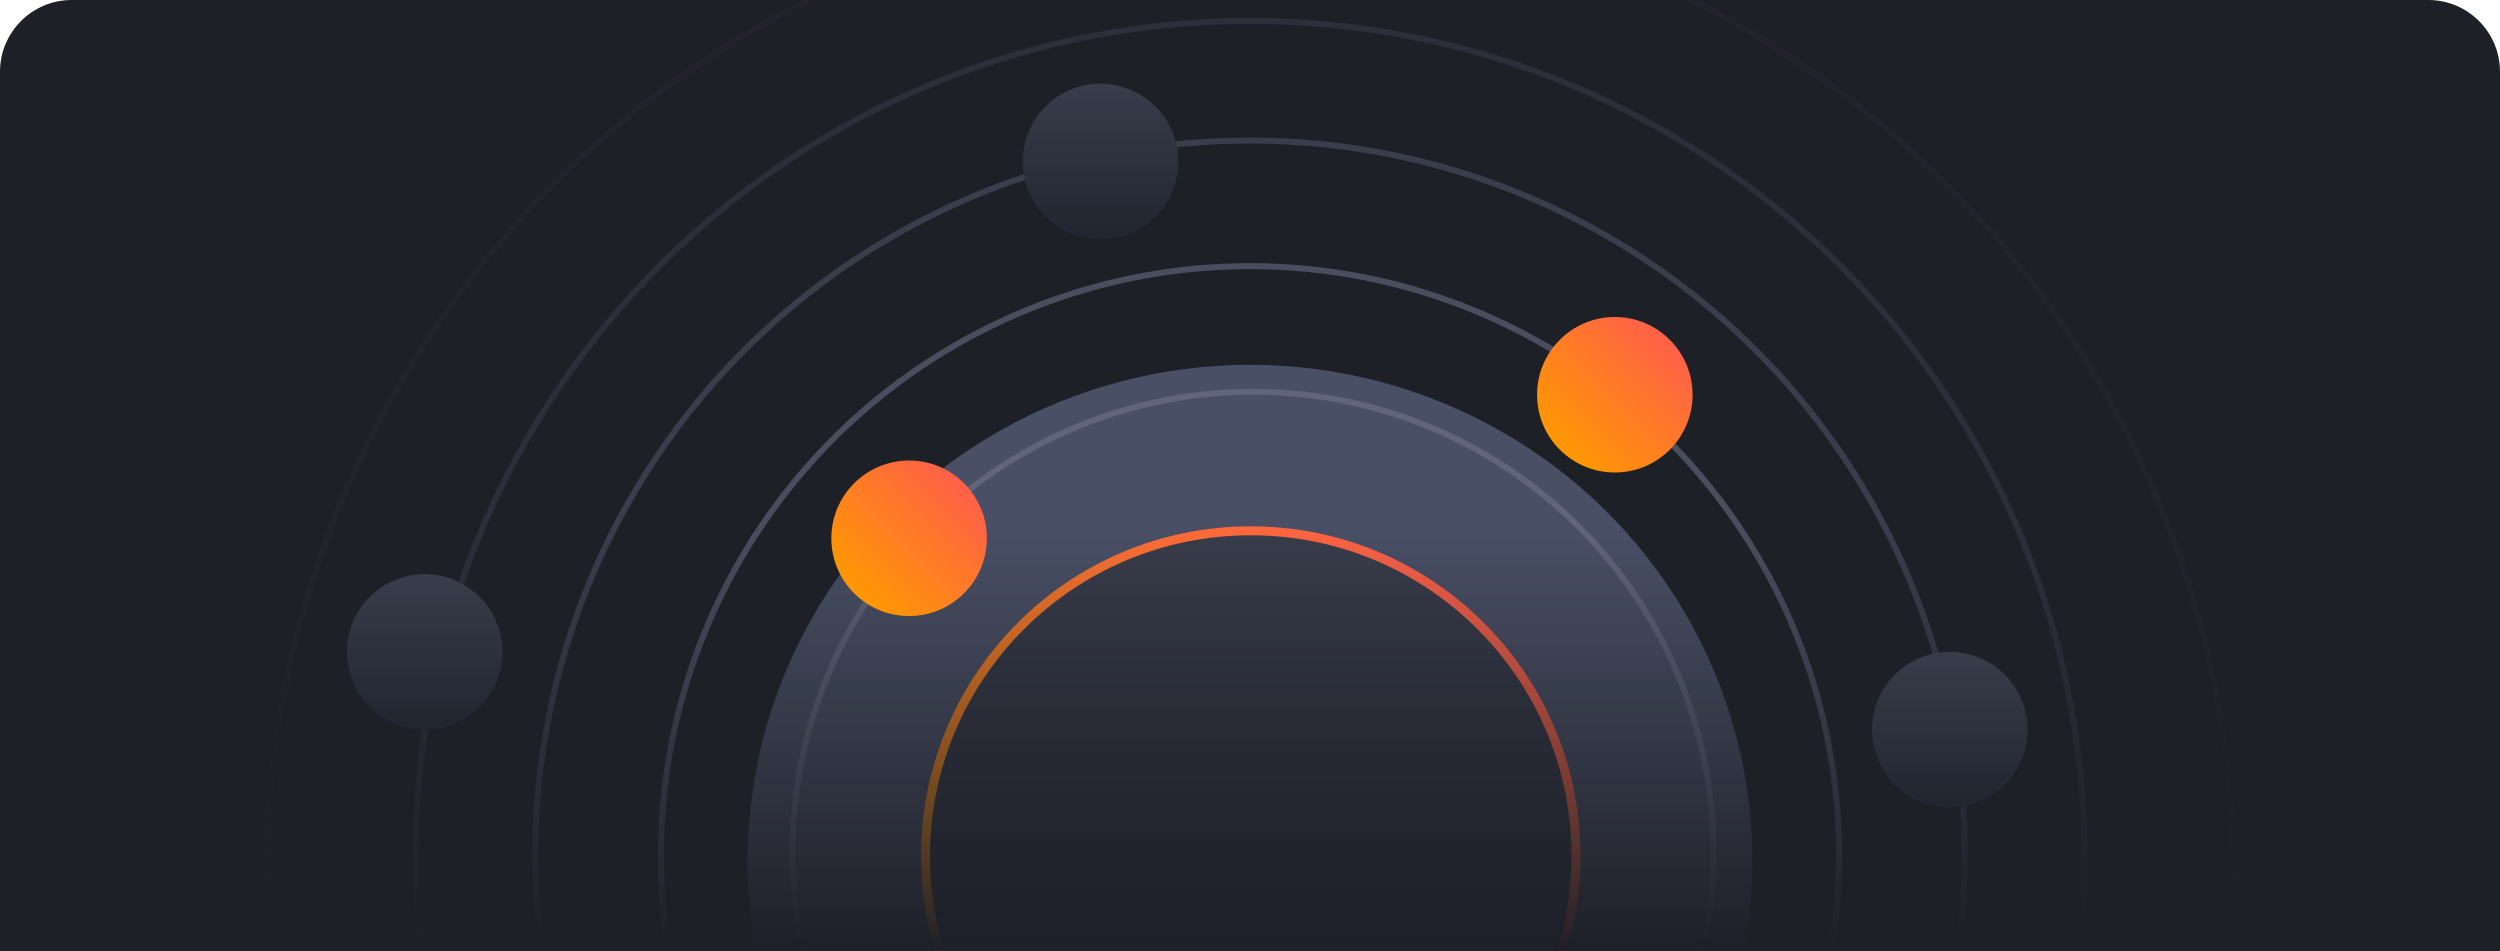 <svg width="418" height="159" viewBox="0 0 418 159" fill="none" xmlns="http://www.w3.org/2000/svg">
<g clip-path="url(#clip0_98_1185)">
<path d="M418 159L0 159L-1.28511e-05 12C-1.34305e-05 5.373 5.373 3.6073e-05 12 3.54936e-05L406 1.04907e-06C412.627 4.69687e-07 418 5.373 418 12L418 159Z" fill="#1E2028"/>
<g filter="url(#filter0_f_98_1185)">
<ellipse cx="209" cy="144" rx="84" ry="83" fill="#646C8B" fill-opacity="0.62"/>
</g>
<circle opacity="0.05" cx="209" cy="147" r="164.5" stroke="#666B82"/>
<circle opacity="0.2" cx="209" cy="143" r="139.5" stroke="#666B82"/>
<circle opacity="0.4" cx="209" cy="143" r="119.5" stroke="#666B82"/>
<circle opacity="0.6" cx="209" cy="143" r="98.5" stroke="#666B82"/>
<circle opacity="0.8" cx="209.5" cy="142.5" r="77" stroke="#666B82"/>
<circle cx="209.132" cy="143.132" r="54.382" fill="url(#paint0_linear_98_1185)" stroke="url(#paint1_linear_98_1185)" stroke-width="1.5"/>
<rect y="88" width="418" height="71" fill="url(#paint2_linear_98_1185)"/>
<circle cx="184" cy="27" r="13" fill="url(#paint3_linear_98_1185)"/>
<circle cx="152" cy="90" r="13" fill="url(#paint4_linear_98_1185)"/>
<circle cx="270" cy="66" r="13" fill="url(#paint5_linear_98_1185)"/>
<circle cx="326" cy="122" r="13" fill="url(#paint6_linear_98_1185)"/>
<circle cx="71" cy="109" r="13" fill="url(#paint7_linear_98_1185)"/>
</g>
<defs>
<filter id="filter0_f_98_1185" x="25" y="-39" width="368" height="366" filterUnits="userSpaceOnUse" color-interpolation-filters="sRGB">
<feFlood flood-opacity="0" result="BackgroundImageFix"/>
<feBlend mode="normal" in="SourceGraphic" in2="BackgroundImageFix" result="shape"/>
<feGaussianBlur stdDeviation="50" result="effect1_foregroundBlur_98_1185"/>
</filter>
<linearGradient id="paint0_linear_98_1185" x1="209.132" y1="88" x2="209.132" y2="198.265" gradientUnits="userSpaceOnUse">
<stop stop-color="#393D4B"/>
<stop offset="1" stop-color="#212530"/>
</linearGradient>
<linearGradient id="paint1_linear_98_1185" x1="251.528" y1="107.619" x2="173.548" y2="185.599" gradientUnits="userSpaceOnUse">
<stop stop-color="#FF6048"/>
<stop offset="1" stop-color="#FF9802"/>
</linearGradient>
<linearGradient id="paint2_linear_98_1185" x1="209" y1="88" x2="209" y2="159" gradientUnits="userSpaceOnUse">
<stop stop-color="#1E2028" stop-opacity="0"/>
<stop offset="1" stop-color="#1E2028"/>
</linearGradient>
<linearGradient id="paint3_linear_98_1185" x1="184" y1="14" x2="184" y2="40" gradientUnits="userSpaceOnUse">
<stop stop-color="#393D4B"/>
<stop offset="1" stop-color="#212530"/>
</linearGradient>
<linearGradient id="paint4_linear_98_1185" x1="161.997" y1="81.626" x2="143.609" y2="100.014" gradientUnits="userSpaceOnUse">
<stop stop-color="#FF6048"/>
<stop offset="1" stop-color="#FF9802"/>
</linearGradient>
<linearGradient id="paint5_linear_98_1185" x1="279.997" y1="57.626" x2="261.609" y2="76.013" gradientUnits="userSpaceOnUse">
<stop stop-color="#FF6048"/>
<stop offset="1" stop-color="#FF9802"/>
</linearGradient>
<linearGradient id="paint6_linear_98_1185" x1="326" y1="109" x2="326" y2="135" gradientUnits="userSpaceOnUse">
<stop stop-color="#393D4B"/>
<stop offset="1" stop-color="#212530"/>
</linearGradient>
<linearGradient id="paint7_linear_98_1185" x1="71" y1="96" x2="71" y2="122" gradientUnits="userSpaceOnUse">
<stop stop-color="#393D4B"/>
<stop offset="1" stop-color="#212530"/>
</linearGradient>
<clipPath id="clip0_98_1185">
<path d="M418 159L0 159L-1.28511e-05 12C-1.34305e-05 5.373 5.373 3.6073e-05 12 3.54936e-05L406 1.04907e-06C412.627 4.69687e-07 418 5.373 418 12L418 159Z" fill="white"/>
</clipPath>
</defs>
</svg>
